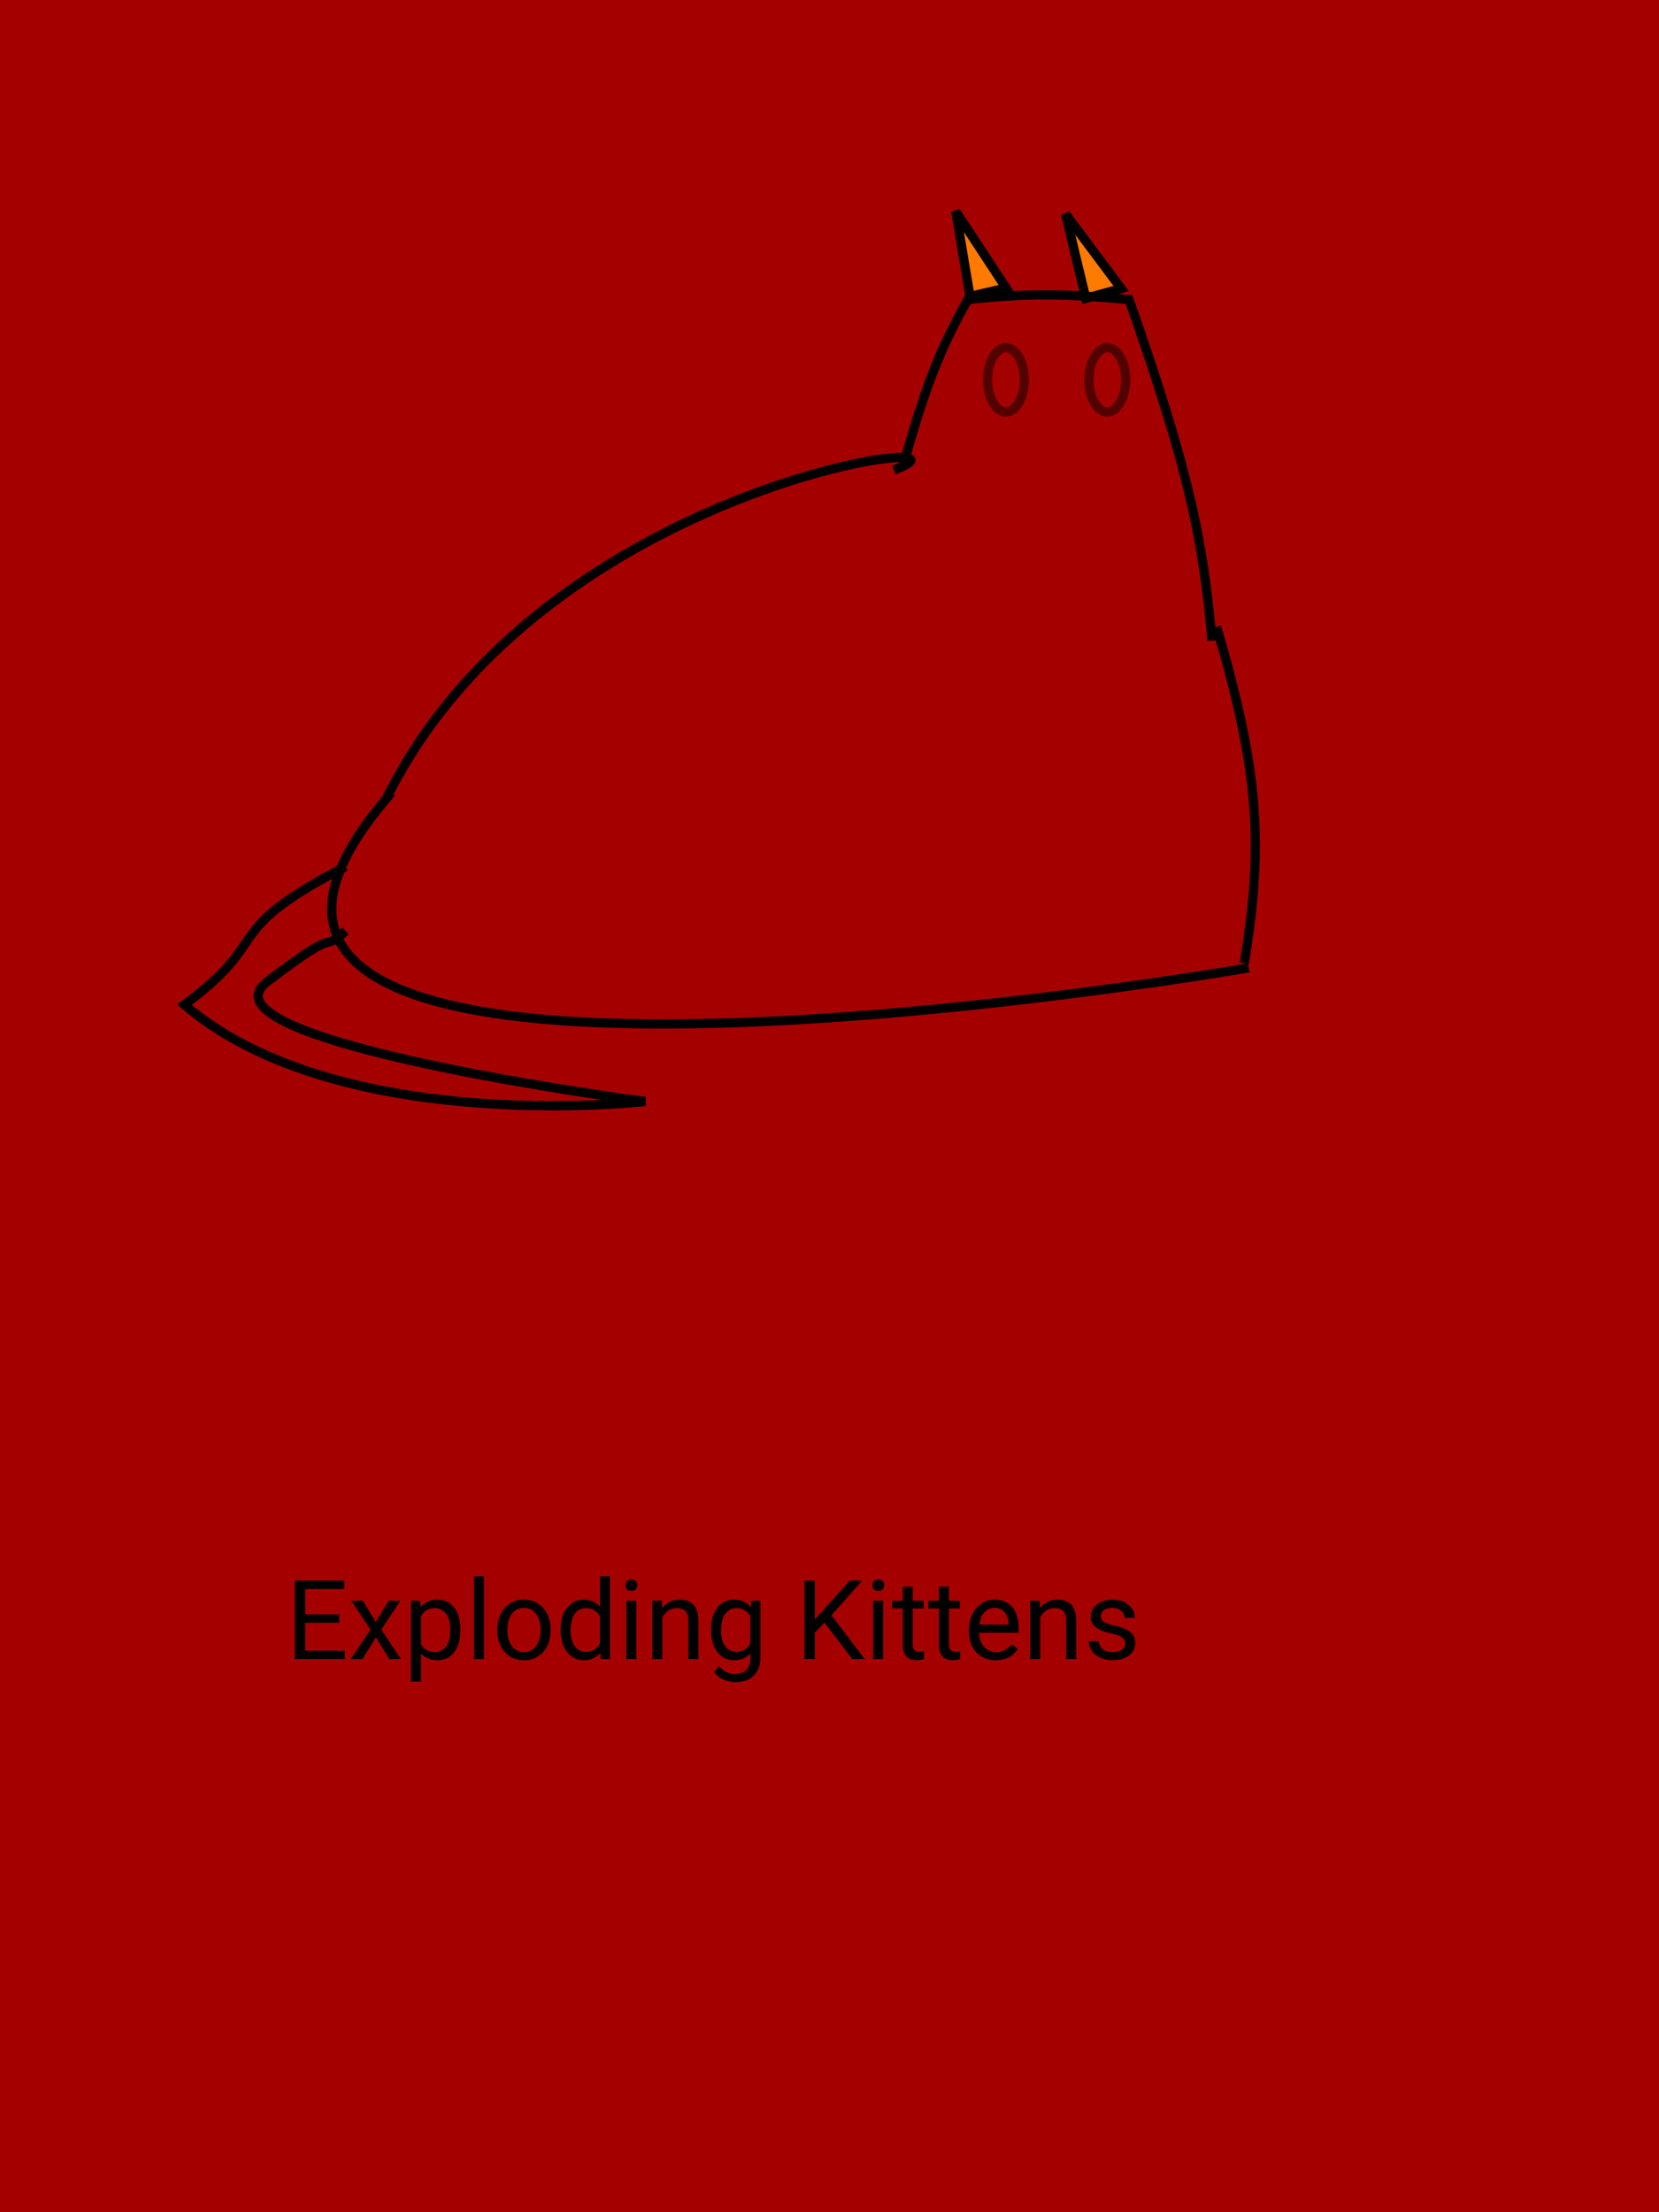 <svg width="180" height="240" viewBox="0 0 180 240" fill="none" xmlns="http://www.w3.org/2000/svg">
<rect width="180" height="240" fill="#A50000"/>
<path d="M41.984 86.5C59.283 51.814 108.984 46.5 96.984 51" stroke="black"/>
<path d="M42.484 86C5.984 127.5 135.484 105 135.484 105" stroke="black"/>
<path d="M132 68C136.54 83.483 137.164 91.462 135 104.5" stroke="black"/>
<path d="M37.5 94C23.528 101.28 29.855 101.752 20 109C36.739 123.321 70 119.5 70 119.5C70 119.5 20.5 113 29 106.5C37.5 100 34.416 103.666 37.5 101" stroke="black"/>
<path d="M105.246 32.155L103.697 22.92L109.159 31.247L105.246 32.155Z" fill="#FF7A00" stroke="black"/>
<path d="M117.809 32.368L115.613 23.22L121.648 31.303L117.809 32.368Z" fill="#FF7A00" stroke="black"/>
<ellipse cx="109.145" cy="41.206" rx="2.5" ry="4" fill="#A50000"/>
<path d="M111.145 41.206C111.145 42.232 110.885 43.137 110.489 43.769C110.089 44.409 109.601 44.706 109.145 44.706C108.69 44.706 108.201 44.409 107.802 43.769C107.406 43.137 107.145 42.232 107.145 41.206C107.145 40.18 107.406 39.275 107.802 38.642C108.201 38.003 108.69 37.706 109.145 37.706C109.601 37.706 110.089 38.003 110.489 38.642C110.885 39.275 111.145 40.18 111.145 41.206Z" stroke="black" stroke-opacity="0.5"/>
<ellipse cx="120.145" cy="41.206" rx="2.5" ry="4" fill="#A50000"/>
<path d="M122.145 41.206C122.145 42.232 121.885 43.137 121.489 43.769C121.089 44.409 120.601 44.706 120.145 44.706C119.69 44.706 119.201 44.409 118.802 43.769C118.406 43.137 118.145 42.232 118.145 41.206C118.145 40.18 118.406 39.275 118.802 38.642C119.201 38.003 119.69 37.706 120.145 37.706C120.601 37.706 121.089 38.003 121.489 38.642C121.885 39.275 122.145 40.18 122.145 41.206Z" stroke="black" stroke-opacity="0.5"/>
<path d="M98 50.5C100.505 41.538 102.06 37.792 105 32.5C111.834 31.772 115.666 31.878 122.5 32.5C128.899 50.709 130.526 58.362 131.5 69.5" stroke="black"/>
<path d="M36.812 176.057H33.115V179.08H37.41V180H31.99V171.469H37.352V172.395H33.115V175.137H36.812V176.057ZM40.768 175.975L42.174 173.66H43.44L41.365 176.795L43.504 180H42.25L40.785 177.627L39.32 180H38.06L40.199 176.795L38.125 173.66H39.379L40.768 175.975ZM49.949 176.9C49.949 177.865 49.728 178.643 49.287 179.232C48.846 179.822 48.248 180.117 47.494 180.117C46.725 180.117 46.119 179.873 45.678 179.385V182.438H44.594V173.66H45.584L45.637 174.363C46.078 173.816 46.691 173.543 47.477 173.543C48.238 173.543 48.84 173.83 49.281 174.404C49.727 174.979 49.949 175.777 49.949 176.801V176.9ZM48.865 176.777C48.865 176.062 48.713 175.498 48.408 175.084C48.103 174.67 47.685 174.463 47.154 174.463C46.498 174.463 46.006 174.754 45.678 175.336V178.365C46.002 178.943 46.498 179.232 47.166 179.232C47.685 179.232 48.098 179.027 48.402 178.617C48.711 178.203 48.865 177.59 48.865 176.777ZM52.51 180H51.426V171H52.51V180ZM53.963 176.771C53.963 176.15 54.084 175.592 54.326 175.096C54.572 174.6 54.912 174.217 55.346 173.947C55.783 173.678 56.281 173.543 56.84 173.543C57.703 173.543 58.4 173.842 58.932 174.439C59.467 175.037 59.734 175.832 59.734 176.824V176.9C59.734 177.518 59.615 178.072 59.377 178.564C59.143 179.053 58.805 179.434 58.363 179.707C57.926 179.98 57.422 180.117 56.852 180.117C55.992 180.117 55.295 179.818 54.76 179.221C54.228 178.623 53.963 177.832 53.963 176.848V176.771ZM55.053 176.9C55.053 177.604 55.215 178.168 55.539 178.594C55.867 179.02 56.305 179.232 56.852 179.232C57.402 179.232 57.84 179.018 58.164 178.588C58.488 178.154 58.65 177.549 58.65 176.771C58.65 176.076 58.484 175.514 58.152 175.084C57.824 174.65 57.387 174.434 56.84 174.434C56.305 174.434 55.873 174.646 55.545 175.072C55.217 175.498 55.053 176.107 55.053 176.9ZM60.83 176.777C60.83 175.805 61.06 175.023 61.522 174.434C61.982 173.84 62.586 173.543 63.332 173.543C64.074 173.543 64.662 173.797 65.096 174.305V171H66.18V180H65.184L65.131 179.32C64.697 179.852 64.094 180.117 63.32 180.117C62.586 180.117 61.986 179.816 61.522 179.215C61.06 178.613 60.83 177.828 60.83 176.859V176.777ZM61.914 176.9C61.914 177.619 62.062 178.182 62.359 178.588C62.656 178.994 63.066 179.197 63.59 179.197C64.277 179.197 64.779 178.889 65.096 178.271V175.359C64.772 174.762 64.273 174.463 63.602 174.463C63.07 174.463 62.656 174.668 62.359 175.078C62.062 175.488 61.914 176.096 61.914 176.9ZM69.045 180H67.961V173.66H69.045V180ZM67.873 171.979C67.873 171.803 67.926 171.654 68.031 171.533C68.141 171.412 68.301 171.352 68.512 171.352C68.723 171.352 68.883 171.412 68.992 171.533C69.102 171.654 69.156 171.803 69.156 171.979C69.156 172.154 69.102 172.301 68.992 172.418C68.883 172.535 68.723 172.594 68.512 172.594C68.301 172.594 68.141 172.535 68.031 172.418C67.926 172.301 67.873 172.154 67.873 171.979ZM71.811 173.66L71.846 174.457C72.33 173.848 72.963 173.543 73.744 173.543C75.084 173.543 75.76 174.299 75.772 175.811V180H74.688V175.805C74.684 175.348 74.578 175.01 74.371 174.791C74.168 174.572 73.85 174.463 73.416 174.463C73.064 174.463 72.756 174.557 72.49 174.744C72.225 174.932 72.018 175.178 71.869 175.482V180H70.785V173.66H71.811ZM77.148 176.777C77.148 175.789 77.377 175.004 77.834 174.422C78.291 173.836 78.897 173.543 79.65 173.543C80.424 173.543 81.027 173.816 81.461 174.363L81.514 173.66H82.504V179.848C82.504 180.668 82.26 181.314 81.772 181.787C81.287 182.26 80.635 182.496 79.814 182.496C79.357 182.496 78.91 182.398 78.473 182.203C78.035 182.008 77.701 181.74 77.471 181.4L78.033 180.75C78.498 181.324 79.066 181.611 79.738 181.611C80.266 181.611 80.676 181.463 80.969 181.166C81.266 180.869 81.414 180.451 81.414 179.912V179.367C80.981 179.867 80.389 180.117 79.639 180.117C78.897 180.117 78.295 179.818 77.834 179.221C77.377 178.623 77.148 177.809 77.148 176.777ZM78.238 176.9C78.238 177.615 78.385 178.178 78.678 178.588C78.971 178.994 79.381 179.197 79.908 179.197C80.592 179.197 81.094 178.887 81.414 178.266V175.371C81.082 174.766 80.584 174.463 79.92 174.463C79.393 174.463 78.981 174.668 78.684 175.078C78.387 175.488 78.238 176.096 78.238 176.9ZM89.459 176.033L88.416 177.117V180H87.291V171.469H88.416V175.688L92.207 171.469H93.566L90.209 175.236L93.83 180H92.482L89.459 176.033ZM95.822 180H94.738V173.66H95.822V180ZM94.65 171.979C94.65 171.803 94.703 171.654 94.809 171.533C94.918 171.412 95.078 171.352 95.289 171.352C95.5 171.352 95.66 171.412 95.769 171.533C95.879 171.654 95.934 171.803 95.934 171.979C95.934 172.154 95.879 172.301 95.769 172.418C95.66 172.535 95.5 172.594 95.289 172.594C95.078 172.594 94.918 172.535 94.809 172.418C94.703 172.301 94.65 172.154 94.65 171.979ZM99.033 172.125V173.66H100.217V174.498H99.033V178.43C99.033 178.684 99.086 178.875 99.191 179.004C99.297 179.129 99.477 179.191 99.731 179.191C99.856 179.191 100.027 179.168 100.246 179.121V180C99.961 180.078 99.684 180.117 99.414 180.117C98.93 180.117 98.564 179.971 98.318 179.678C98.072 179.385 97.949 178.969 97.949 178.43V174.498H96.795V173.66H97.949V172.125H99.033ZM102.959 172.125V173.66H104.143V174.498H102.959V178.43C102.959 178.684 103.012 178.875 103.117 179.004C103.223 179.129 103.402 179.191 103.656 179.191C103.781 179.191 103.953 179.168 104.172 179.121V180C103.887 180.078 103.609 180.117 103.34 180.117C102.855 180.117 102.49 179.971 102.244 179.678C101.998 179.385 101.875 178.969 101.875 178.43V174.498H100.721V173.66H101.875V172.125H102.959ZM108.045 180.117C107.186 180.117 106.486 179.836 105.947 179.273C105.408 178.707 105.139 177.951 105.139 177.006V176.807C105.139 176.178 105.258 175.617 105.496 175.125C105.738 174.629 106.074 174.242 106.504 173.965C106.938 173.684 107.406 173.543 107.91 173.543C108.734 173.543 109.375 173.814 109.832 174.357C110.289 174.9 110.518 175.678 110.518 176.689V177.141H106.223C106.238 177.766 106.42 178.271 106.768 178.658C107.119 179.041 107.564 179.232 108.104 179.232C108.486 179.232 108.811 179.154 109.076 178.998C109.342 178.842 109.574 178.635 109.773 178.377L110.436 178.893C109.904 179.709 109.107 180.117 108.045 180.117ZM107.91 174.434C107.473 174.434 107.105 174.594 106.809 174.914C106.512 175.23 106.328 175.676 106.258 176.25H109.434V176.168C109.402 175.617 109.254 175.191 108.988 174.891C108.723 174.586 108.363 174.434 107.91 174.434ZM112.803 173.66L112.838 174.457C113.322 173.848 113.955 173.543 114.736 173.543C116.076 173.543 116.752 174.299 116.764 175.811V180H115.68V175.805C115.676 175.348 115.57 175.01 115.363 174.791C115.16 174.572 114.842 174.463 114.408 174.463C114.057 174.463 113.748 174.557 113.482 174.744C113.217 174.932 113.01 175.178 112.861 175.482V180H111.777V173.66H112.803ZM122.09 178.318C122.09 178.025 121.979 177.799 121.756 177.639C121.537 177.475 121.152 177.334 120.602 177.217C120.055 177.1 119.619 176.959 119.295 176.795C118.975 176.631 118.736 176.436 118.58 176.209C118.428 175.982 118.352 175.713 118.352 175.4C118.352 174.881 118.57 174.441 119.008 174.082C119.449 173.723 120.012 173.543 120.695 173.543C121.414 173.543 121.996 173.729 122.441 174.1C122.891 174.471 123.115 174.945 123.115 175.523H122.025C122.025 175.227 121.898 174.971 121.645 174.756C121.395 174.541 121.078 174.434 120.695 174.434C120.301 174.434 119.992 174.52 119.77 174.691C119.547 174.863 119.436 175.088 119.436 175.365C119.436 175.627 119.539 175.824 119.746 175.957C119.953 176.09 120.326 176.217 120.865 176.338C121.408 176.459 121.848 176.604 122.184 176.771C122.52 176.939 122.768 177.143 122.928 177.381C123.092 177.615 123.174 177.902 123.174 178.242C123.174 178.809 122.947 179.264 122.494 179.607C122.041 179.947 121.453 180.117 120.73 180.117C120.223 180.117 119.773 180.027 119.383 179.848C118.992 179.668 118.686 179.418 118.463 179.098C118.244 178.773 118.135 178.424 118.135 178.049H119.219C119.238 178.412 119.383 178.701 119.652 178.916C119.926 179.127 120.285 179.232 120.73 179.232C121.141 179.232 121.469 179.15 121.715 178.986C121.965 178.818 122.09 178.596 122.09 178.318Z" fill="black"/>
</svg>
